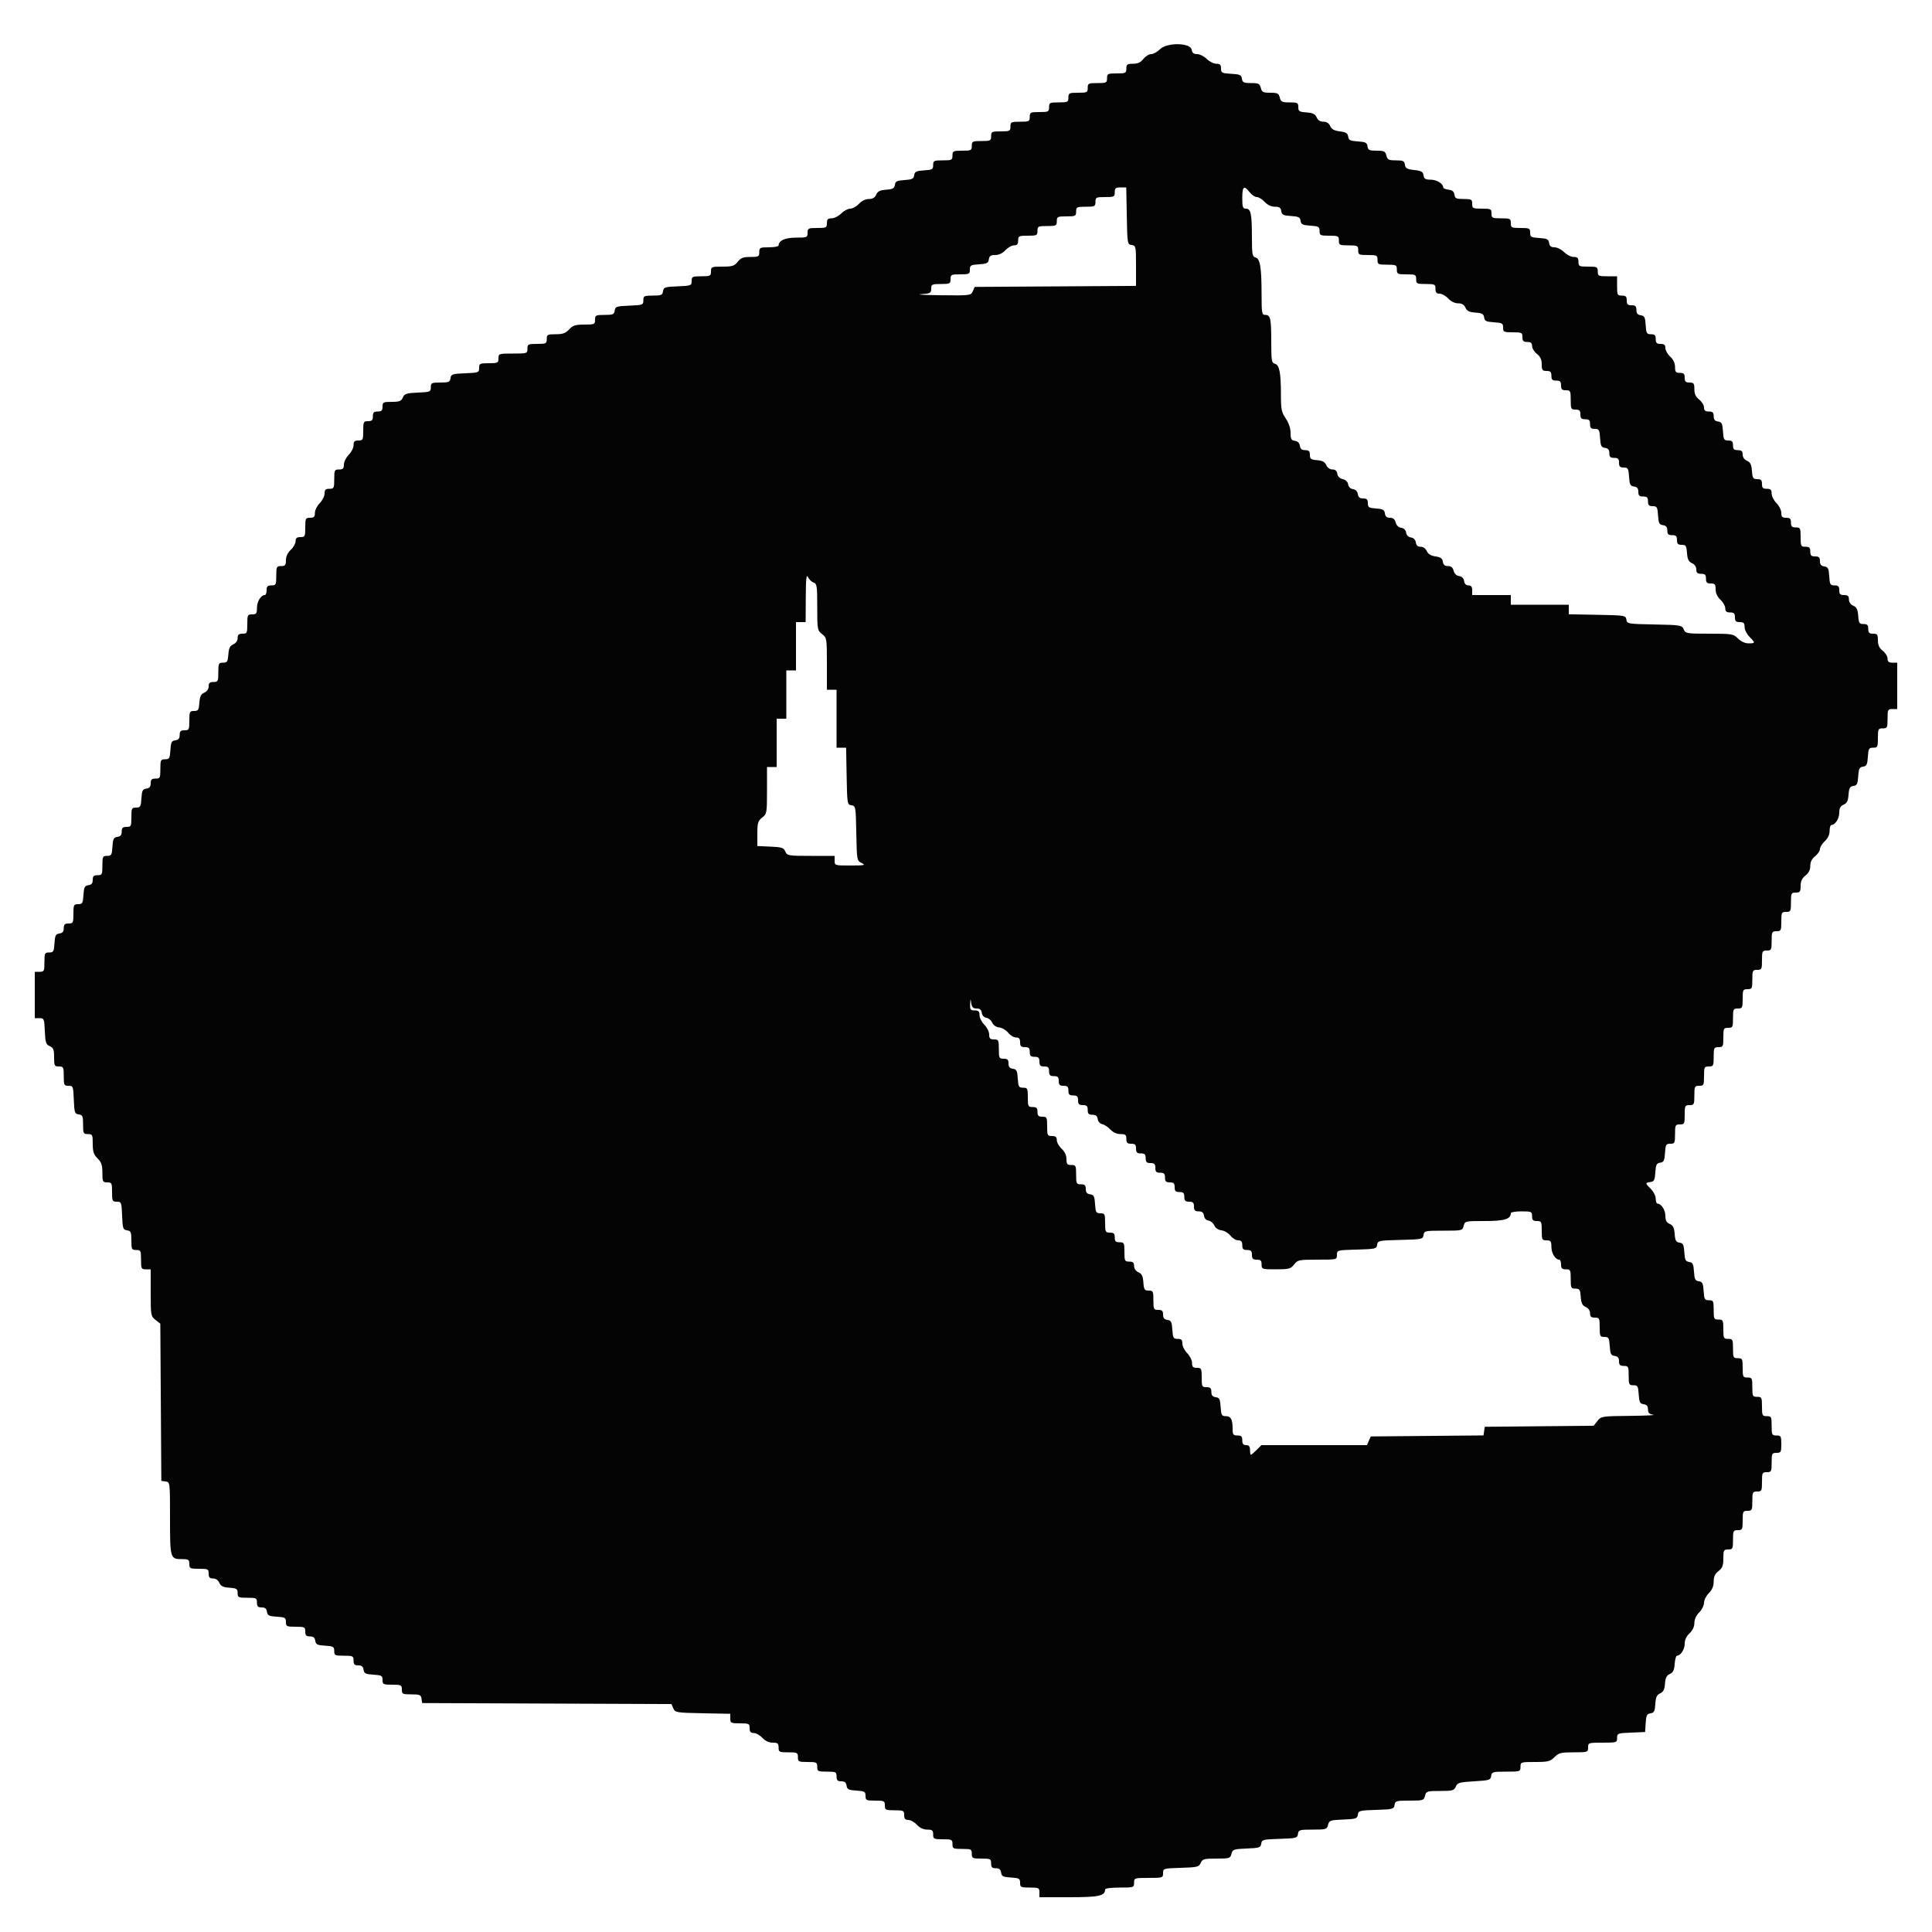 <svg id="svg" version="1.1" xmlns="http://www.w3.org/2000/svg" xmlns:xlink="http://www.w3.org/1999/xlink" width="400" height="400" viewBox="0, 0, 400,400"><g id="svgg"><path id="path0" d="M240.182 10.182 C 239.622 10.742,238.793 11.200,238.339 11.200 C 237.886 11.200,237.161 11.650,236.729 12.200 C 236.163 12.919,235.557 13.200,234.571 13.200 C 233.375 13.200,233.200 13.328,233.200 14.200 C 233.200 15.133,233.067 15.200,231.200 15.200 C 229.333 15.200,229.200 15.267,229.200 16.200 C 229.200 17.133,229.067 17.200,227.200 17.200 C 225.333 17.200,225.200 17.267,225.200 18.200 C 225.200 19.133,225.067 19.200,223.200 19.200 C 221.333 19.200,221.200 19.267,221.200 20.200 C 221.200 21.133,221.067 21.200,219.200 21.200 C 217.333 21.200,217.200 21.267,217.200 22.200 C 217.200 23.133,217.067 23.200,215.200 23.200 C 213.333 23.200,213.200 23.267,213.200 24.200 C 213.200 25.133,213.067 25.200,211.200 25.200 C 209.333 25.200,209.200 25.267,209.200 26.200 C 209.200 27.133,209.067 27.200,207.200 27.200 C 205.333 27.200,205.200 27.267,205.200 28.200 C 205.200 29.133,205.067 29.200,203.200 29.200 C 201.333 29.200,201.200 29.267,201.200 30.200 C 201.200 31.133,201.067 31.200,199.200 31.200 C 197.333 31.200,197.200 31.267,197.200 32.200 C 197.200 33.133,197.067 33.200,195.200 33.200 C 193.345 33.200,193.200 33.271,193.200 34.178 C 193.200 35.061,193.015 35.168,191.300 35.278 C 189.693 35.381,189.381 35.536,189.275 36.279 C 189.169 37.021,188.856 37.177,187.275 37.279 C 185.694 37.381,185.380 37.538,185.275 38.278 C 185.173 38.999,184.849 39.178,183.475 39.278 C 182.188 39.372,181.709 39.608,181.405 40.300 C 181.130 40.926,180.668 41.200,179.886 41.200 C 179.201 41.200,178.400 41.590,177.835 42.200 C 177.325 42.750,176.516 43.200,176.036 43.200 C 175.556 43.200,174.714 43.650,174.164 44.200 C 173.614 44.750,172.722 45.200,172.182 45.200 C 171.401 45.200,171.200 45.405,171.200 46.200 C 171.200 47.133,171.067 47.200,169.200 47.200 C 167.333 47.200,167.200 47.267,167.200 48.200 C 167.200 49.154,167.091 49.200,164.829 49.200 C 162.551 49.200,161.200 49.806,161.200 50.829 C 161.200 51.033,160.300 51.200,159.200 51.200 C 157.333 51.200,157.200 51.267,157.200 52.200 C 157.200 53.122,157.056 53.200,155.358 53.200 C 153.869 53.200,153.364 53.392,152.729 54.200 C 152.048 55.066,151.624 55.200,149.571 55.200 C 147.309 55.200,147.200 55.246,147.200 56.200 C 147.200 57.133,147.067 57.200,145.200 57.200 C 143.343 57.200,143.200 57.270,143.200 58.182 C 143.200 59.125,143.081 59.170,140.300 59.282 C 137.639 59.390,137.389 59.474,137.272 60.300 C 137.159 61.094,136.913 61.200,135.172 61.200 C 133.345 61.200,133.200 61.272,133.200 62.182 C 133.200 63.125,133.081 63.170,130.300 63.282 C 127.639 63.390,127.389 63.474,127.272 64.300 C 127.159 65.094,126.913 65.200,125.172 65.200 C 123.335 65.200,123.200 65.269,123.200 66.200 C 123.200 67.146,123.081 67.200,120.981 67.200 C 119.128 67.200,118.609 67.365,117.835 68.200 C 117.103 68.990,116.518 69.200,115.054 69.200 C 113.343 69.200,113.200 69.277,113.200 70.200 C 113.200 71.133,113.067 71.200,111.200 71.200 C 109.333 71.200,109.200 71.267,109.200 72.200 C 109.200 73.178,109.133 73.200,106.200 73.200 C 103.267 73.200,103.200 73.222,103.200 74.200 C 103.200 75.133,103.067 75.200,101.200 75.200 C 99.343 75.200,99.200 75.270,99.200 76.182 C 99.200 77.125,99.081 77.170,96.300 77.282 C 93.639 77.390,93.389 77.474,93.272 78.300 C 93.159 79.094,92.913 79.200,91.172 79.200 C 89.345 79.200,89.200 79.272,89.200 80.182 C 89.200 81.115,89.068 81.169,86.500 81.282 C 84.143 81.385,83.750 81.514,83.405 82.300 C 83.075 83.052,82.697 83.200,81.105 83.200 C 79.340 83.200,79.200 83.273,79.200 84.200 C 79.200 85.000,79.000 85.200,78.200 85.200 C 77.400 85.200,77.200 85.400,77.200 86.200 C 77.200 87.000,77.000 87.200,76.200 87.200 C 75.267 87.200,75.200 87.333,75.200 89.200 C 75.200 91.067,75.133 91.200,74.200 91.200 C 73.405 91.200,73.200 91.401,73.200 92.182 C 73.200 92.722,72.750 93.614,72.200 94.164 C 71.650 94.714,71.200 95.622,71.200 96.182 C 71.200 97.001,71.005 97.200,70.200 97.200 C 69.267 97.200,69.200 97.333,69.200 99.200 C 69.200 101.067,69.133 101.200,68.200 101.200 C 67.405 101.200,67.200 101.401,67.200 102.182 C 67.200 102.722,66.750 103.614,66.200 104.164 C 65.650 104.714,65.200 105.622,65.200 106.182 C 65.200 107.001,65.005 107.200,64.200 107.200 C 63.267 107.200,63.200 107.333,63.200 109.200 C 63.200 111.067,63.133 111.200,62.200 111.200 C 61.446 111.200,61.200 111.410,61.200 112.054 C 61.200 112.524,60.750 113.325,60.200 113.835 C 59.555 114.433,59.200 115.194,59.200 115.981 C 59.200 117.015,59.048 117.200,58.200 117.200 C 57.267 117.200,57.200 117.333,57.200 119.200 C 57.200 121.067,57.133 121.200,56.200 121.200 C 55.400 121.200,55.200 121.400,55.200 122.200 C 55.200 122.750,55.033 123.200,54.829 123.200 C 54.022 123.200,53.200 124.527,53.200 125.829 C 53.200 127.025,53.072 127.200,52.200 127.200 C 51.267 127.200,51.200 127.333,51.200 129.200 C 51.200 131.067,51.133 131.200,50.200 131.200 C 49.428 131.200,49.200 131.406,49.200 132.105 C 49.200 132.660,48.852 133.163,48.300 133.405 C 47.605 133.710,47.372 134.187,47.277 135.500 C 47.168 137.002,47.040 137.200,46.177 137.200 C 45.271 137.200,45.200 137.346,45.200 139.200 C 45.200 141.067,45.133 141.200,44.200 141.200 C 43.428 141.200,43.200 141.406,43.200 142.105 C 43.200 142.660,42.852 143.163,42.300 143.405 C 41.605 143.710,41.372 144.187,41.277 145.500 C 41.168 147.002,41.040 147.200,40.177 147.200 C 39.271 147.200,39.200 147.346,39.200 149.200 C 39.200 151.067,39.133 151.200,38.200 151.200 C 37.408 151.200,37.200 151.402,37.200 152.172 C 37.200 152.876,36.951 153.180,36.300 153.272 C 35.532 153.381,35.382 153.679,35.278 155.300 C 35.168 157.015,35.061 157.200,34.178 157.200 C 33.271 157.200,33.200 157.345,33.200 159.200 C 33.200 161.067,33.133 161.200,32.200 161.200 C 31.408 161.200,31.200 161.402,31.200 162.172 C 31.200 162.876,30.951 163.180,30.300 163.272 C 29.532 163.381,29.382 163.679,29.278 165.300 C 29.168 167.015,29.061 167.200,28.178 167.200 C 27.271 167.200,27.200 167.345,27.200 169.200 C 27.200 171.067,27.133 171.200,26.200 171.200 C 25.408 171.200,25.200 171.402,25.200 172.172 C 25.200 172.876,24.951 173.180,24.300 173.272 C 23.532 173.381,23.382 173.679,23.278 175.300 C 23.168 177.015,23.061 177.200,22.178 177.200 C 21.271 177.200,21.200 177.345,21.200 179.200 C 21.200 181.067,21.133 181.200,20.200 181.200 C 19.408 181.200,19.200 181.402,19.200 182.172 C 19.200 182.876,18.951 183.180,18.300 183.272 C 17.532 183.381,17.382 183.679,17.278 185.300 C 17.168 187.015,17.061 187.200,16.178 187.200 C 15.271 187.200,15.200 187.345,15.200 189.200 C 15.200 191.067,15.133 191.200,14.200 191.200 C 13.408 191.200,13.200 191.402,13.200 192.172 C 13.200 192.876,12.951 193.180,12.300 193.272 C 11.532 193.381,11.382 193.679,11.278 195.300 C 11.168 197.015,11.061 197.200,10.178 197.200 C 9.271 197.200,9.200 197.345,9.200 199.200 C 9.200 201.067,9.133 201.200,8.200 201.200 L 7.200 201.200 7.200 206.000 L 7.200 210.800 8.182 210.800 C 9.115 210.800,9.169 210.932,9.282 213.500 C 9.385 215.857,9.514 216.250,10.300 216.595 C 11.052 216.925,11.200 217.303,11.200 218.895 C 11.200 220.660,11.273 220.800,12.200 220.800 C 13.133 220.800,13.200 220.933,13.200 222.800 C 13.200 224.657,13.270 224.800,14.182 224.800 C 15.125 224.800,15.170 224.919,15.282 227.700 C 15.390 230.361,15.474 230.611,16.300 230.728 C 17.094 230.841,17.200 231.087,17.200 232.828 C 17.200 234.665,17.269 234.800,18.200 234.800 C 19.135 234.800,19.200 234.932,19.200 236.818 C 19.200 238.438,19.398 239.034,20.200 239.836 C 20.998 240.634,21.200 241.238,21.200 242.818 C 21.200 244.665,21.268 244.800,22.200 244.800 C 23.133 244.800,23.200 244.933,23.200 246.800 C 23.200 248.657,23.270 248.800,24.182 248.800 C 25.125 248.800,25.170 248.919,25.282 251.700 C 25.390 254.361,25.474 254.611,26.300 254.728 C 27.094 254.841,27.200 255.087,27.200 256.828 C 27.200 258.665,27.269 258.800,28.200 258.800 C 29.133 258.800,29.200 258.933,29.200 260.800 C 29.200 262.667,29.267 262.800,30.200 262.800 L 31.200 262.800 31.200 267.642 C 31.200 272.325,31.233 272.511,32.196 273.268 L 33.191 274.051 33.296 290.326 L 33.400 306.600 34.300 306.728 C 35.197 306.855,35.200 306.883,35.200 314.348 C 35.200 322.650,35.244 322.800,37.680 322.800 C 39.035 322.800,39.200 322.909,39.200 323.800 C 39.200 324.733,39.333 324.800,41.200 324.800 C 43.067 324.800,43.200 324.867,43.200 325.800 C 43.200 326.572,43.406 326.800,44.105 326.800 C 44.660 326.800,45.163 327.148,45.405 327.700 C 45.710 328.395,46.187 328.628,47.500 328.723 C 49.002 328.832,49.200 328.960,49.200 329.823 C 49.200 330.729,49.346 330.800,51.200 330.800 C 53.067 330.800,53.200 330.867,53.200 331.800 C 53.200 332.592,53.402 332.800,54.172 332.800 C 54.876 332.800,55.180 333.049,55.272 333.700 C 55.381 334.468,55.679 334.618,57.300 334.722 C 59.015 334.832,59.200 334.939,59.200 335.822 C 59.200 336.729,59.345 336.800,61.200 336.800 C 63.067 336.800,63.200 336.867,63.200 337.800 C 63.200 338.592,63.402 338.800,64.172 338.800 C 64.876 338.800,65.180 339.049,65.272 339.700 C 65.381 340.468,65.679 340.618,67.300 340.722 C 69.015 340.832,69.200 340.939,69.200 341.822 C 69.200 342.729,69.345 342.800,71.200 342.800 C 73.067 342.800,73.200 342.867,73.200 343.800 C 73.200 344.592,73.402 344.800,74.172 344.800 C 74.876 344.800,75.180 345.049,75.272 345.700 C 75.381 346.468,75.679 346.618,77.300 346.722 C 79.015 346.832,79.200 346.939,79.200 347.822 C 79.200 348.729,79.345 348.800,81.200 348.800 C 83.067 348.800,83.200 348.867,83.200 349.800 C 83.200 350.731,83.335 350.800,85.172 350.800 C 86.913 350.800,87.159 350.906,87.272 351.700 L 87.400 352.600 113.206 352.703 L 139.013 352.806 139.406 353.703 C 139.784 354.564,140.029 354.604,145.500 354.711 L 151.200 354.822 151.200 355.811 C 151.200 356.731,151.339 356.800,153.200 356.800 C 155.067 356.800,155.200 356.867,155.200 357.800 C 155.200 358.554,155.410 358.800,156.054 358.800 C 156.524 358.800,157.325 359.250,157.835 359.800 C 158.433 360.445,159.194 360.800,159.981 360.800 C 161.015 360.800,161.200 360.952,161.200 361.800 C 161.200 362.733,161.333 362.800,163.200 362.800 C 165.067 362.800,165.200 362.867,165.200 363.800 C 165.200 364.733,165.333 364.800,167.200 364.800 C 169.067 364.800,169.200 364.867,169.200 365.800 C 169.200 366.733,169.333 366.800,171.200 366.800 C 173.067 366.800,173.200 366.867,173.200 367.800 C 173.200 368.592,173.402 368.800,174.172 368.800 C 174.876 368.800,175.180 369.049,175.272 369.700 C 175.381 370.468,175.679 370.618,177.300 370.722 C 179.015 370.832,179.200 370.939,179.200 371.822 C 179.200 372.729,179.345 372.800,181.200 372.800 C 183.067 372.800,183.200 372.867,183.200 373.800 C 183.200 374.733,183.333 374.800,185.200 374.800 C 187.067 374.800,187.200 374.867,187.200 375.800 C 187.200 376.554,187.410 376.800,188.054 376.800 C 188.524 376.800,189.325 377.250,189.835 377.800 C 190.433 378.445,191.194 378.800,191.981 378.800 C 193.015 378.800,193.200 378.952,193.200 379.800 C 193.200 380.733,193.333 380.800,195.200 380.800 C 197.067 380.800,197.200 380.867,197.200 381.800 C 197.200 382.733,197.333 382.800,199.200 382.800 C 201.067 382.800,201.200 382.867,201.200 383.800 C 201.200 384.733,201.333 384.800,203.200 384.800 C 205.067 384.800,205.200 384.867,205.200 385.800 C 205.200 386.592,205.402 386.800,206.172 386.800 C 206.876 386.800,207.180 387.049,207.272 387.700 C 207.381 388.468,207.679 388.618,209.300 388.722 C 211.015 388.832,211.200 388.939,211.200 389.822 C 211.200 390.729,211.345 390.800,213.200 390.800 C 215.067 390.800,215.200 390.867,215.200 391.800 L 215.200 392.800 221.371 392.800 C 227.564 392.800,228.800 392.529,228.800 391.171 C 228.800 390.967,230.150 390.800,231.800 390.800 C 234.733 390.800,234.800 390.778,234.800 389.800 C 234.800 388.822,234.867 388.800,237.800 388.800 C 240.721 388.800,240.800 388.774,240.800 387.815 C 240.800 386.848,240.866 386.828,244.500 386.715 C 247.898 386.609,248.232 386.527,248.595 385.700 C 248.951 384.887,249.267 384.800,251.851 384.800 C 254.557 384.800,254.727 384.746,254.960 383.817 C 255.190 382.902,255.404 382.827,258.103 382.717 C 260.746 382.610,261.011 382.522,261.126 381.715 C 261.244 380.884,261.479 380.822,264.926 380.715 C 268.391 380.607,268.607 380.549,268.728 379.700 C 268.847 378.860,269.052 378.800,271.784 378.800 C 274.561 378.800,274.726 378.749,274.960 377.817 C 275.190 376.902,275.404 376.827,278.103 376.717 C 280.746 376.610,281.011 376.522,281.126 375.715 C 281.244 374.884,281.479 374.822,284.926 374.715 C 288.391 374.607,288.607 374.549,288.728 373.700 C 288.847 372.859,289.050 372.800,291.820 372.800 C 294.649 372.800,294.796 372.754,295.036 371.800 C 295.274 370.850,295.430 370.800,298.149 370.800 C 300.733 370.800,301.049 370.713,301.405 369.900 C 301.759 369.094,302.155 368.979,305.200 368.800 C 308.351 368.615,308.609 368.534,308.728 367.700 C 308.847 366.859,309.050 366.800,311.828 366.800 C 314.731 366.800,314.800 366.777,314.800 365.800 C 314.800 364.822,314.865 364.800,317.818 364.800 C 320.504 364.800,320.946 364.690,321.836 363.800 C 322.724 362.912,323.171 362.800,325.818 362.800 C 328.732 362.800,328.800 362.777,328.800 361.800 C 328.800 360.822,328.867 360.800,331.800 360.800 C 334.719 360.800,334.800 360.773,334.800 359.818 C 334.800 358.875,334.919 358.830,337.700 358.718 L 340.600 358.600 340.721 356.725 C 340.823 355.144,340.979 354.831,341.721 354.725 C 342.457 354.620,342.619 354.306,342.718 352.787 C 342.811 351.366,343.027 350.890,343.718 350.587 C 344.381 350.296,344.629 349.800,344.719 348.587 C 344.808 347.374,345.056 346.878,345.719 346.587 C 346.393 346.291,346.629 345.801,346.723 344.500 C 346.791 343.565,347.003 342.800,347.194 342.800 C 347.947 342.800,348.800 341.481,348.800 340.317 C 348.800 339.524,349.153 338.765,349.800 338.165 C 350.439 337.573,350.800 336.804,350.800 336.037 C 350.800 335.290,351.177 334.459,351.800 333.836 C 352.350 333.286,352.800 332.386,352.800 331.836 C 352.800 331.286,353.250 330.386,353.800 329.836 C 354.483 329.154,354.800 328.396,354.800 327.447 C 354.800 326.442,355.076 325.841,355.800 325.271 C 356.608 324.636,356.800 324.131,356.800 322.642 C 356.800 320.944,356.878 320.800,357.800 320.800 C 358.733 320.800,358.800 320.667,358.800 318.800 C 358.800 316.933,358.867 316.800,359.800 316.800 C 360.733 316.800,360.800 316.667,360.800 314.800 C 360.800 312.933,360.867 312.800,361.800 312.800 C 362.733 312.800,362.800 312.667,362.800 310.800 C 362.800 308.933,362.867 308.800,363.800 308.800 C 364.733 308.800,364.800 308.667,364.800 306.800 C 364.800 304.933,364.867 304.800,365.800 304.800 C 366.733 304.800,366.800 304.667,366.800 302.800 C 366.800 300.933,366.867 300.800,367.800 300.800 C 368.719 300.800,368.800 300.653,368.800 299.000 C 368.800 297.347,368.719 297.200,367.800 297.200 C 366.867 297.200,366.800 297.067,366.800 295.200 C 366.800 293.333,366.733 293.200,365.800 293.200 C 364.867 293.200,364.800 293.067,364.800 291.200 C 364.800 289.333,364.733 289.200,363.800 289.200 C 362.867 289.200,362.800 289.067,362.800 287.200 C 362.800 285.333,362.733 285.200,361.800 285.200 C 360.867 285.200,360.800 285.067,360.800 283.200 C 360.800 281.333,360.733 281.200,359.800 281.200 C 358.867 281.200,358.800 281.067,358.800 279.200 C 358.800 277.333,358.733 277.200,357.800 277.200 C 356.867 277.200,356.800 277.067,356.800 275.200 C 356.800 273.333,356.733 273.200,355.800 273.200 C 354.867 273.200,354.800 273.067,354.800 271.200 C 354.800 269.345,354.729 269.200,353.822 269.200 C 352.939 269.200,352.832 269.015,352.722 267.300 C 352.619 265.693,352.464 265.381,351.721 265.275 C 350.979 265.169,350.823 264.856,350.721 263.275 C 350.619 261.693,350.462 261.380,349.721 261.275 C 348.979 261.169,348.823 260.856,348.721 259.275 C 348.619 257.694,348.462 257.380,347.722 257.275 C 347.001 257.173,346.822 256.849,346.722 255.475 C 346.628 254.188,346.392 253.709,345.700 253.405 C 345.037 253.114,344.800 252.674,344.800 251.734 C 344.800 250.512,343.957 249.200,343.171 249.200 C 342.967 249.200,342.800 248.742,342.800 248.182 C 342.800 247.622,342.350 246.714,341.800 246.164 C 340.579 244.942,340.575 244.888,341.700 244.728 C 342.466 244.619,342.618 244.321,342.721 242.725 C 342.823 241.144,342.979 240.831,343.721 240.725 C 344.464 240.619,344.619 240.307,344.722 238.700 C 344.832 236.985,344.939 236.800,345.822 236.800 C 346.729 236.800,346.800 236.655,346.800 234.800 C 346.800 232.933,346.867 232.800,347.800 232.800 C 348.733 232.800,348.800 232.667,348.800 230.800 C 348.800 228.933,348.867 228.800,349.800 228.800 C 350.733 228.800,350.800 228.667,350.800 226.800 C 350.800 224.933,350.867 224.800,351.800 224.800 C 352.733 224.800,352.800 224.667,352.800 222.800 C 352.800 220.933,352.867 220.800,353.800 220.800 C 354.733 220.800,354.800 220.667,354.800 218.800 C 354.800 216.933,354.867 216.800,355.800 216.800 C 356.733 216.800,356.800 216.667,356.800 214.800 C 356.800 212.933,356.867 212.800,357.800 212.800 C 358.733 212.800,358.800 212.667,358.800 210.800 C 358.800 208.933,358.867 208.800,359.800 208.800 C 360.733 208.800,360.800 208.667,360.800 206.800 C 360.800 204.933,360.867 204.800,361.800 204.800 C 362.733 204.800,362.800 204.667,362.800 202.800 C 362.800 200.933,362.867 200.800,363.800 200.800 C 364.733 200.800,364.800 200.667,364.800 198.800 C 364.800 196.933,364.867 196.800,365.800 196.800 C 366.733 196.800,366.800 196.667,366.800 194.800 C 366.800 192.933,366.867 192.800,367.800 192.800 C 368.733 192.800,368.800 192.667,368.800 190.800 C 368.800 188.933,368.867 188.800,369.800 188.800 C 370.733 188.800,370.800 188.667,370.800 186.800 C 370.800 184.933,370.867 184.800,371.800 184.800 C 372.672 184.800,372.800 184.625,372.800 183.429 C 372.800 182.443,373.081 181.837,373.800 181.271 C 374.474 180.741,374.800 180.089,374.800 179.271 C 374.800 178.454,375.126 177.802,375.800 177.271 C 376.350 176.839,376.800 176.171,376.800 175.788 C 376.800 175.405,377.250 174.675,377.800 174.165 C 378.445 173.567,378.800 172.806,378.800 172.019 C 378.800 171.349,378.967 170.800,379.171 170.800 C 379.957 170.800,380.800 169.488,380.800 168.266 C 380.800 167.326,381.037 166.886,381.700 166.595 C 382.392 166.291,382.628 165.812,382.722 164.525 C 382.822 163.151,383.001 162.827,383.722 162.725 C 384.462 162.620,384.619 162.306,384.721 160.725 C 384.823 159.144,384.979 158.831,385.721 158.725 C 386.464 158.619,386.619 158.307,386.722 156.700 C 386.832 154.985,386.939 154.800,387.822 154.800 C 388.729 154.800,388.800 154.655,388.800 152.800 C 388.800 150.933,388.867 150.800,389.800 150.800 C 390.733 150.800,390.800 150.667,390.800 148.800 C 390.800 146.933,390.867 146.800,391.800 146.800 L 392.800 146.800 392.800 142.000 L 392.800 137.200 391.800 137.200 C 391.050 137.200,390.800 136.989,390.800 136.358 C 390.800 135.894,390.350 135.161,389.800 134.729 C 389.081 134.163,388.800 133.557,388.800 132.571 C 388.800 131.375,388.672 131.200,387.800 131.200 C 387.000 131.200,386.800 131.000,386.800 130.200 C 386.800 129.406,386.598 129.200,385.823 129.200 C 384.960 129.200,384.832 129.002,384.723 127.500 C 384.628 126.187,384.395 125.710,383.700 125.405 C 383.148 125.163,382.800 124.660,382.800 124.105 C 382.800 123.406,382.572 123.200,381.800 123.200 C 381.000 123.200,380.800 123.000,380.800 122.200 C 380.800 121.406,380.599 121.200,379.822 121.200 C 378.939 121.200,378.832 121.015,378.722 119.300 C 378.618 117.679,378.468 117.381,377.700 117.272 C 377.049 117.180,376.800 116.876,376.800 116.172 C 376.800 115.402,376.592 115.200,375.800 115.200 C 375.000 115.200,374.800 115.000,374.800 114.200 C 374.800 113.400,374.600 113.200,373.800 113.200 C 372.867 113.200,372.800 113.067,372.800 111.200 C 372.800 109.333,372.733 109.200,371.800 109.200 C 371.000 109.200,370.800 109.000,370.800 108.200 C 370.800 107.400,370.600 107.200,369.800 107.200 C 368.995 107.200,368.800 107.001,368.800 106.182 C 368.800 105.622,368.350 104.714,367.800 104.164 C 367.250 103.614,366.800 102.722,366.800 102.182 C 366.800 101.401,366.595 101.200,365.800 101.200 C 365.000 101.200,364.800 101.000,364.800 100.200 C 364.800 99.406,364.598 99.200,363.823 99.200 C 362.960 99.200,362.832 99.002,362.723 97.500 C 362.628 96.187,362.395 95.710,361.700 95.405 C 361.148 95.163,360.800 94.660,360.800 94.105 C 360.800 93.406,360.572 93.200,359.800 93.200 C 359.000 93.200,358.800 93.000,358.800 92.200 C 358.800 91.406,358.599 91.200,357.822 91.200 C 356.939 91.200,356.832 91.015,356.722 89.300 C 356.618 87.679,356.468 87.381,355.700 87.272 C 355.049 87.180,354.800 86.876,354.800 86.172 C 354.800 85.402,354.592 85.200,353.800 85.200 C 353.050 85.200,352.800 84.989,352.800 84.358 C 352.800 83.894,352.350 83.161,351.800 82.729 C 351.081 82.163,350.800 81.557,350.800 80.571 C 350.800 79.375,350.672 79.200,349.800 79.200 C 349.000 79.200,348.800 79.000,348.800 78.200 C 348.800 77.400,348.600 77.200,347.800 77.200 C 346.952 77.200,346.800 77.015,346.800 75.981 C 346.800 75.194,346.445 74.433,345.800 73.835 C 345.250 73.325,344.800 72.524,344.800 72.054 C 344.800 71.410,344.554 71.200,343.800 71.200 C 343.000 71.200,342.800 71.000,342.800 70.200 C 342.800 69.406,342.599 69.200,341.822 69.200 C 340.939 69.200,340.832 69.015,340.722 67.300 C 340.618 65.679,340.468 65.381,339.700 65.272 C 339.049 65.180,338.800 64.876,338.800 64.172 C 338.800 63.402,338.592 63.200,337.800 63.200 C 337.000 63.200,336.800 63.000,336.800 62.200 C 336.800 61.400,336.600 61.200,335.800 61.200 C 334.867 61.200,334.800 61.067,334.800 59.200 L 334.800 57.200 332.800 57.200 C 330.933 57.200,330.800 57.133,330.800 56.200 C 330.800 55.267,330.667 55.200,328.800 55.200 C 326.933 55.200,326.800 55.133,326.800 54.200 C 326.800 53.405,326.599 53.200,325.818 53.200 C 325.278 53.200,324.386 52.750,323.836 52.200 C 323.286 51.650,322.391 51.200,321.846 51.200 C 321.124 51.200,320.821 50.957,320.728 50.300 C 320.619 49.532,320.321 49.382,318.700 49.278 C 316.985 49.168,316.800 49.061,316.800 48.178 C 316.800 47.271,316.655 47.200,314.800 47.200 C 312.933 47.200,312.800 47.133,312.800 46.200 C 312.800 45.267,312.667 45.200,310.800 45.200 C 308.933 45.200,308.800 45.133,308.800 44.200 C 308.800 43.267,308.667 43.200,306.800 43.200 C 304.933 43.200,304.800 43.133,304.800 42.200 C 304.800 41.284,304.651 41.200,303.028 41.200 C 301.495 41.200,301.238 41.079,301.128 40.300 C 301.036 39.656,300.688 39.364,299.900 39.273 C 299.295 39.204,298.800 38.992,298.800 38.802 C 298.800 38.026,297.459 37.200,296.199 37.200 C 295.110 37.200,294.831 37.029,294.728 36.300 C 294.622 35.556,294.288 35.365,292.800 35.200 C 291.312 35.035,290.978 34.844,290.872 34.100 C 290.762 33.325,290.504 33.200,289.016 33.200 C 287.505 33.200,287.255 33.074,287.036 32.200 C 286.815 31.322,286.569 31.200,285.020 31.200 C 283.495 31.200,283.238 31.078,283.128 30.300 C 283.019 29.534,282.721 29.382,281.125 29.279 C 279.544 29.177,279.231 29.021,279.125 28.279 C 279.026 27.583,278.667 27.358,277.400 27.200 C 276.237 27.055,275.692 26.754,275.405 26.100 C 275.146 25.508,274.664 25.200,274.000 25.200 C 273.336 25.200,272.854 24.892,272.595 24.300 C 272.290 23.605,271.813 23.372,270.500 23.277 C 268.998 23.168,268.800 23.040,268.800 22.177 C 268.800 21.286,268.642 21.200,267.008 21.200 C 265.429 21.200,265.185 21.081,264.964 20.200 C 264.745 19.328,264.494 19.200,263.000 19.200 C 261.506 19.200,261.255 19.072,261.036 18.200 C 260.815 17.322,260.569 17.200,259.020 17.200 C 257.495 17.200,257.238 17.078,257.128 16.300 C 257.016 15.516,256.729 15.384,254.900 15.279 C 252.972 15.168,252.800 15.078,252.800 14.179 C 252.800 13.406,252.593 13.200,251.818 13.200 C 251.278 13.200,250.386 12.750,249.836 12.200 C 249.286 11.650,248.391 11.200,247.846 11.200 C 247.124 11.200,246.821 10.957,246.728 10.300 C 246.519 8.832,241.620 8.744,240.182 10.182 M233.289 44.700 C 233.398 50.476,233.419 50.603,234.300 50.728 C 235.168 50.851,235.200 51.006,235.200 55.023 L 235.200 59.191 218.500 59.296 L 201.800 59.400 201.405 60.300 C 201.018 61.183,200.890 61.199,194.805 61.126 C 191.392 61.085,189.545 60.986,190.700 60.905 C 192.621 60.771,192.800 60.675,192.800 59.779 C 192.800 58.871,192.945 58.800,194.800 58.800 C 196.667 58.800,196.800 58.733,196.800 57.800 C 196.800 56.867,196.933 56.800,198.800 56.800 C 200.655 56.800,200.800 56.729,200.800 55.822 C 200.800 54.939,200.985 54.832,202.700 54.722 C 204.321 54.618,204.619 54.468,204.728 53.700 C 204.828 52.997,205.116 52.800,206.047 52.800 C 206.804 52.800,207.576 52.435,208.165 51.800 C 208.675 51.250,209.476 50.800,209.946 50.800 C 210.590 50.800,210.800 50.554,210.800 49.800 C 210.800 48.867,210.933 48.800,212.800 48.800 C 214.667 48.800,214.800 48.733,214.800 47.800 C 214.800 46.867,214.933 46.800,216.800 46.800 C 218.667 46.800,218.800 46.733,218.800 45.800 C 218.800 44.867,218.933 44.800,220.800 44.800 C 222.667 44.800,222.800 44.733,222.800 43.800 C 222.800 42.867,222.933 42.800,224.800 42.800 C 226.667 42.800,226.800 42.733,226.800 41.800 C 226.800 40.867,226.933 40.800,228.800 40.800 C 230.667 40.800,230.800 40.733,230.800 39.800 C 230.800 38.958,230.987 38.800,231.989 38.800 L 233.179 38.800 233.289 44.700 M258.729 39.800 C 259.161 40.350,259.829 40.800,260.212 40.800 C 260.595 40.800,261.325 41.250,261.835 41.800 C 262.424 42.435,263.196 42.800,263.953 42.800 C 264.884 42.800,265.172 42.997,265.272 43.700 C 265.381 44.466,265.679 44.618,267.275 44.721 C 268.856 44.823,269.169 44.979,269.275 45.721 C 269.381 46.464,269.693 46.619,271.300 46.722 C 273.015 46.832,273.200 46.939,273.200 47.822 C 273.200 48.729,273.345 48.800,275.200 48.800 C 277.067 48.800,277.200 48.867,277.200 49.800 C 277.200 50.733,277.333 50.800,279.200 50.800 C 281.067 50.800,281.200 50.867,281.200 51.800 C 281.200 52.733,281.333 52.800,283.200 52.800 C 285.067 52.800,285.200 52.867,285.200 53.800 C 285.200 54.733,285.333 54.800,287.200 54.800 C 289.067 54.800,289.200 54.867,289.200 55.800 C 289.200 56.733,289.333 56.800,291.200 56.800 C 293.067 56.800,293.200 56.867,293.200 57.800 C 293.200 58.733,293.333 58.800,295.200 58.800 C 297.067 58.800,297.200 58.867,297.200 59.800 C 297.200 60.554,297.410 60.800,298.054 60.800 C 298.524 60.800,299.325 61.250,299.835 61.800 C 300.400 62.410,301.201 62.800,301.886 62.800 C 302.668 62.800,303.130 63.074,303.405 63.700 C 303.709 64.392,304.188 64.628,305.475 64.722 C 306.849 64.822,307.173 65.001,307.275 65.722 C 307.381 66.464,307.694 66.619,309.300 66.722 C 311.015 66.832,311.200 66.939,311.200 67.822 C 311.200 68.729,311.345 68.800,313.200 68.800 C 315.067 68.800,315.200 68.867,315.200 69.800 C 315.200 70.600,315.400 70.800,316.200 70.800 C 316.950 70.800,317.200 71.011,317.200 71.642 C 317.200 72.106,317.650 72.839,318.200 73.271 C 318.919 73.837,319.200 74.443,319.200 75.429 C 319.200 76.625,319.328 76.800,320.200 76.800 C 321.000 76.800,321.200 77.000,321.200 77.800 C 321.200 78.600,321.400 78.800,322.200 78.800 C 323.000 78.800,323.200 79.000,323.200 79.800 C 323.200 80.600,323.400 80.800,324.200 80.800 C 325.133 80.800,325.200 80.933,325.200 82.800 C 325.200 84.667,325.267 84.800,326.200 84.800 C 327.000 84.800,327.200 85.000,327.200 85.800 C 327.200 86.600,327.400 86.800,328.200 86.800 C 329.000 86.800,329.200 87.000,329.200 87.800 C 329.200 88.594,329.401 88.800,330.178 88.800 C 331.061 88.800,331.168 88.985,331.278 90.700 C 331.382 92.321,331.532 92.619,332.300 92.728 C 332.951 92.820,333.200 93.124,333.200 93.828 C 333.200 94.598,333.408 94.800,334.200 94.800 C 335.000 94.800,335.200 95.000,335.200 95.800 C 335.200 96.594,335.401 96.800,336.178 96.800 C 337.061 96.800,337.168 96.985,337.278 98.700 C 337.382 100.321,337.532 100.619,338.300 100.728 C 338.951 100.820,339.200 101.124,339.200 101.828 C 339.200 102.598,339.408 102.800,340.200 102.800 C 341.000 102.800,341.200 103.000,341.200 103.800 C 341.200 104.594,341.401 104.800,342.178 104.800 C 343.061 104.800,343.168 104.985,343.278 106.700 C 343.382 108.321,343.532 108.619,344.300 108.728 C 344.951 108.820,345.200 109.124,345.200 109.828 C 345.200 110.598,345.408 110.800,346.200 110.800 C 347.000 110.800,347.200 111.000,347.200 111.800 C 347.200 112.594,347.402 112.800,348.177 112.800 C 349.040 112.800,349.168 112.998,349.277 114.500 C 349.372 115.813,349.605 116.290,350.300 116.595 C 350.852 116.837,351.200 117.340,351.200 117.895 C 351.200 118.594,351.428 118.800,352.200 118.800 C 353.000 118.800,353.200 119.000,353.200 119.800 C 353.200 120.600,353.400 120.800,354.200 120.800 C 355.048 120.800,355.200 120.985,355.200 122.019 C 355.200 122.806,355.555 123.567,356.200 124.165 C 356.750 124.675,357.200 125.476,357.200 125.946 C 357.200 126.590,357.446 126.800,358.200 126.800 C 359.000 126.800,359.200 127.000,359.200 127.800 C 359.200 128.600,359.400 128.800,360.200 128.800 C 361.005 128.800,361.200 128.999,361.200 129.818 C 361.200 130.378,361.650 131.286,362.200 131.836 C 363.467 133.104,363.455 133.200,362.018 133.200 C 361.291 133.200,360.452 132.815,359.836 132.200 C 358.878 131.242,358.631 131.200,353.913 131.200 C 349.191 131.200,348.974 131.163,348.595 130.300 C 348.216 129.436,347.976 129.396,342.526 129.289 C 337.007 129.181,336.849 129.154,336.726 128.289 C 336.603 127.422,336.454 127.397,330.700 127.289 L 324.800 127.179 324.800 126.189 L 324.800 125.200 318.800 125.200 L 312.800 125.200 312.800 124.200 L 312.800 123.200 308.800 123.200 L 304.800 123.200 304.800 122.200 C 304.800 121.479,304.585 121.200,304.028 121.200 C 303.532 121.200,303.210 120.878,303.128 120.300 C 303.046 119.722,302.678 119.354,302.101 119.272 C 301.540 119.193,301.110 118.779,300.957 118.172 C 300.787 117.492,300.435 117.200,299.784 117.200 C 299.126 117.200,298.818 116.938,298.728 116.300 C 298.630 115.611,298.272 115.353,297.200 115.200 C 296.248 115.064,295.674 114.712,295.405 114.100 C 295.168 113.560,294.659 113.200,294.133 113.200 C 293.528 113.200,293.216 112.921,293.128 112.300 C 293.047 111.730,292.679 111.354,292.125 111.275 C 291.579 111.198,291.202 110.821,291.125 110.275 C 291.046 109.722,290.670 109.353,290.101 109.272 C 289.540 109.193,289.110 108.779,288.957 108.172 C 288.787 107.492,288.435 107.200,287.784 107.200 C 287.126 107.200,286.818 106.938,286.728 106.300 C 286.622 105.552,286.313 105.379,284.900 105.277 C 283.398 105.168,283.200 105.040,283.200 104.177 C 283.200 103.409,282.992 103.200,282.228 103.200 C 281.524 103.200,281.220 102.951,281.128 102.300 C 281.047 101.730,280.679 101.354,280.125 101.275 C 279.586 101.199,279.201 100.820,279.125 100.292 C 279.047 99.758,278.621 99.345,278.000 99.200 C 277.368 99.053,276.953 98.642,276.872 98.084 C 276.785 97.480,276.467 97.200,275.867 97.200 C 275.341 97.200,274.832 96.840,274.595 96.300 C 274.305 95.638,273.803 95.367,272.700 95.276 C 271.410 95.169,271.200 95.015,271.200 94.176 C 271.200 93.409,270.992 93.200,270.228 93.200 C 269.524 93.200,269.220 92.951,269.128 92.300 C 269.046 91.722,268.678 91.354,268.100 91.272 C 267.347 91.165,267.200 90.896,267.200 89.628 C 267.200 88.670,266.832 87.569,266.200 86.638 C 265.320 85.341,265.200 84.740,265.200 81.632 C 265.200 77.132,264.884 75.547,263.939 75.300 C 263.278 75.127,263.200 74.652,263.200 70.786 C 263.200 65.928,263.038 65.200,261.957 65.200 C 261.261 65.200,261.200 64.851,261.196 60.900 C 261.190 55.352,260.892 53.549,259.939 53.300 C 259.282 53.128,259.199 52.656,259.195 49.053 C 259.188 44.232,258.969 43.200,257.953 43.200 C 257.307 43.200,257.200 42.888,257.200 41.000 C 257.200 38.572,257.548 38.299,258.729 39.800 M168.457 120.618 C 169.127 120.831,169.200 121.329,169.200 125.669 C 169.200 130.329,169.232 130.510,170.200 131.271 C 171.178 132.041,171.200 132.176,171.200 137.429 L 171.200 142.800 172.200 142.800 L 173.200 142.800 173.200 148.800 L 173.200 154.800 174.189 154.800 L 175.179 154.800 175.289 160.700 C 175.397 166.454,175.422 166.603,176.289 166.726 C 177.154 166.849,177.181 167.007,177.289 172.515 C 177.399 178.105,177.413 178.184,178.400 178.683 C 179.285 179.130,179.022 179.189,176.100 179.194 C 172.845 179.200,172.800 179.186,172.800 178.200 L 172.800 177.200 167.895 177.200 C 163.192 177.200,162.973 177.163,162.595 176.300 C 162.250 175.514,161.857 175.385,159.500 175.282 L 156.800 175.163 156.800 172.611 C 156.800 170.364,156.920 169.964,157.800 169.271 C 158.768 168.510,158.800 168.331,158.800 163.642 L 158.800 158.800 159.800 158.800 L 160.800 158.800 160.800 153.800 L 160.800 148.800 161.800 148.800 L 162.800 148.800 162.800 143.800 L 162.800 138.800 163.800 138.800 L 164.800 138.800 164.800 133.800 L 164.800 128.800 165.800 128.800 L 166.800 128.800 166.827 123.700 C 166.848 119.761,166.952 118.803,167.284 119.491 C 167.521 119.981,168.049 120.488,168.457 120.618 M202.199 208.800 C 202.875 208.800,203.181 209.057,203.272 209.700 C 203.349 210.244,203.721 210.646,204.212 210.716 C 204.659 210.780,205.199 211.230,205.412 211.716 C 205.648 212.254,206.227 212.649,206.891 212.726 C 207.491 212.795,208.327 213.290,208.749 213.826 C 209.170 214.362,209.894 214.800,210.358 214.800 C 210.989 214.800,211.200 215.050,211.200 215.800 C 211.200 216.600,211.400 216.800,212.200 216.800 C 213.000 216.800,213.200 217.000,213.200 217.800 C 213.200 218.600,213.400 218.800,214.200 218.800 C 215.000 218.800,215.200 219.000,215.200 219.800 C 215.200 220.600,215.400 220.800,216.200 220.800 C 217.000 220.800,217.200 221.000,217.200 221.800 C 217.200 222.600,217.400 222.800,218.200 222.800 C 219.000 222.800,219.200 223.000,219.200 223.800 C 219.200 224.600,219.400 224.800,220.200 224.800 C 221.000 224.800,221.200 225.000,221.200 225.800 C 221.200 226.600,221.400 226.800,222.200 226.800 C 223.000 226.800,223.200 227.000,223.200 227.800 C 223.200 228.600,223.400 228.800,224.200 228.800 C 225.000 228.800,225.200 229.000,225.200 229.800 C 225.200 230.592,225.402 230.800,226.172 230.800 C 226.874 230.800,227.180 231.049,227.272 231.696 C 227.346 232.213,227.738 232.656,228.199 232.744 C 228.638 232.828,229.395 233.325,229.880 233.848 C 230.437 234.449,231.211 234.800,231.981 234.800 C 233.015 234.800,233.200 234.952,233.200 235.800 C 233.200 236.600,233.400 236.800,234.200 236.800 C 235.000 236.800,235.200 237.000,235.200 237.800 C 235.200 238.600,235.400 238.800,236.200 238.800 C 237.000 238.800,237.200 239.000,237.200 239.800 C 237.200 240.600,237.400 240.800,238.200 240.800 C 239.000 240.800,239.200 241.000,239.200 241.800 C 239.200 242.600,239.400 242.800,240.200 242.800 C 241.000 242.800,241.200 243.000,241.200 243.800 C 241.200 244.600,241.400 244.800,242.200 244.800 C 243.000 244.800,243.200 245.000,243.200 245.800 C 243.200 246.600,243.400 246.800,244.200 246.800 C 245.000 246.800,245.200 247.000,245.200 247.800 C 245.200 248.600,245.400 248.800,246.200 248.800 C 247.000 248.800,247.200 249.000,247.200 249.800 C 247.200 250.592,247.402 250.800,248.172 250.800 C 248.876 250.800,249.180 251.049,249.272 251.700 C 249.349 252.244,249.721 252.646,250.212 252.716 C 250.659 252.780,251.199 253.230,251.412 253.716 C 251.648 254.254,252.227 254.649,252.891 254.726 C 253.491 254.795,254.327 255.290,254.749 255.826 C 255.170 256.362,255.894 256.800,256.358 256.800 C 256.989 256.800,257.200 257.050,257.200 257.800 C 257.200 258.600,257.400 258.800,258.200 258.800 C 259.000 258.800,259.200 259.000,259.200 259.800 C 259.200 260.600,259.400 260.800,260.200 260.800 C 261.000 260.800,261.200 261.000,261.200 261.800 C 261.200 262.777,261.269 262.800,264.171 262.800 C 266.864 262.800,267.216 262.706,267.929 261.800 C 268.675 260.851,268.922 260.800,272.758 260.800 C 276.788 260.800,276.800 260.797,276.800 259.814 C 276.800 258.838,276.840 258.827,280.900 258.714 C 284.790 258.606,285.006 258.554,285.126 257.712 C 285.247 256.861,285.443 256.820,289.926 256.712 C 294.429 256.604,294.605 256.567,294.728 255.700 C 294.851 254.836,295.013 254.800,298.820 254.800 C 302.715 254.800,302.789 254.783,303.036 253.800 C 303.283 252.814,303.345 252.800,307.415 252.800 C 311.483 252.800,312.800 252.402,312.800 251.171 C 312.800 250.967,313.790 250.800,315.000 250.800 C 317.080 250.800,317.200 250.855,317.200 251.800 C 317.200 252.600,317.400 252.800,318.200 252.800 C 319.133 252.800,319.200 252.933,319.200 254.800 C 319.200 256.667,319.267 256.800,320.200 256.800 C 321.072 256.800,321.200 256.975,321.200 258.171 C 321.200 259.473,322.022 260.800,322.829 260.800 C 323.033 260.800,323.200 261.250,323.200 261.800 C 323.200 262.600,323.400 262.800,324.200 262.800 C 325.133 262.800,325.200 262.933,325.200 264.800 C 325.200 266.654,325.271 266.800,326.177 266.800 C 327.040 266.800,327.168 266.998,327.277 268.500 C 327.372 269.813,327.605 270.290,328.300 270.595 C 328.852 270.837,329.200 271.340,329.200 271.895 C 329.200 272.594,329.428 272.800,330.200 272.800 C 331.133 272.800,331.200 272.933,331.200 274.800 C 331.200 276.655,331.271 276.800,332.178 276.800 C 333.061 276.800,333.168 276.985,333.278 278.700 C 333.382 280.321,333.532 280.619,334.300 280.728 C 334.951 280.820,335.200 281.124,335.200 281.828 C 335.200 282.598,335.408 282.800,336.200 282.800 C 337.133 282.800,337.200 282.933,337.200 284.800 C 337.200 286.655,337.271 286.800,338.178 286.800 C 339.061 286.800,339.168 286.985,339.278 288.700 C 339.382 290.321,339.532 290.619,340.300 290.728 C 340.943 290.819,341.200 291.125,341.200 291.801 C 341.200 292.526,341.457 292.786,342.300 292.913 C 342.905 293.005,340.726 293.107,337.458 293.140 C 331.638 293.199,331.499 293.221,330.733 294.194 L 329.952 295.188 318.676 295.294 L 307.400 295.400 307.273 296.294 L 307.146 297.188 295.473 297.294 L 283.800 297.400 283.405 298.300 L 283.010 299.200 272.087 299.200 L 261.164 299.200 260.164 300.200 C 259.614 300.750,259.082 301.200,258.982 301.200 C 258.882 301.200,258.800 300.750,258.800 300.200 C 258.800 299.467,258.587 299.200,258.000 299.200 C 257.413 299.200,257.200 298.933,257.200 298.200 C 257.200 297.400,257.000 297.200,256.200 297.200 C 255.328 297.200,255.200 297.024,255.200 295.833 C 255.200 293.865,254.841 293.200,253.779 293.200 C 252.947 293.200,252.830 292.990,252.722 291.300 C 252.618 289.679,252.468 289.381,251.700 289.272 C 251.049 289.180,250.800 288.876,250.800 288.172 C 250.800 287.402,250.592 287.200,249.800 287.200 C 248.867 287.200,248.800 287.067,248.800 285.200 C 248.800 283.333,248.733 283.200,247.800 283.200 C 246.995 283.200,246.800 283.001,246.800 282.182 C 246.800 281.622,246.350 280.714,245.800 280.164 C 245.250 279.614,244.800 278.722,244.800 278.182 C 244.800 277.407,244.594 277.200,243.822 277.200 C 242.939 277.200,242.832 277.015,242.722 275.300 C 242.618 273.679,242.468 273.381,241.700 273.272 C 241.049 273.180,240.800 272.876,240.800 272.172 C 240.800 271.402,240.592 271.200,239.800 271.200 C 238.867 271.200,238.800 271.067,238.800 269.200 C 238.800 267.346,238.729 267.200,237.823 267.200 C 236.960 267.200,236.832 267.002,236.723 265.500 C 236.628 264.187,236.395 263.710,235.700 263.405 C 235.148 263.163,234.800 262.660,234.800 262.105 C 234.800 261.406,234.572 261.200,233.800 261.200 C 232.867 261.200,232.800 261.067,232.800 259.200 C 232.800 257.333,232.733 257.200,231.800 257.200 C 231.000 257.200,230.800 257.000,230.800 256.200 C 230.800 255.400,230.600 255.200,229.800 255.200 C 228.867 255.200,228.800 255.067,228.800 253.200 C 228.800 251.345,228.729 251.200,227.822 251.200 C 226.939 251.200,226.832 251.015,226.722 249.300 C 226.618 247.679,226.468 247.381,225.700 247.272 C 225.049 247.180,224.800 246.876,224.800 246.172 C 224.800 245.402,224.592 245.200,223.800 245.200 C 222.867 245.200,222.800 245.067,222.800 243.200 C 222.800 241.333,222.733 241.200,221.800 241.200 C 220.952 241.200,220.800 241.015,220.800 239.981 C 220.800 239.194,220.445 238.433,219.800 237.835 C 219.250 237.325,218.800 236.524,218.800 236.054 C 218.800 235.410,218.554 235.200,217.800 235.200 C 216.867 235.200,216.800 235.067,216.800 233.200 C 216.800 231.333,216.733 231.200,215.800 231.200 C 215.000 231.200,214.800 231.000,214.800 230.200 C 214.800 229.400,214.600 229.200,213.800 229.200 C 212.867 229.200,212.800 229.067,212.800 227.200 C 212.800 225.345,212.729 225.200,211.822 225.200 C 210.939 225.200,210.832 225.015,210.722 223.300 C 210.618 221.679,210.468 221.381,209.700 221.272 C 209.049 221.180,208.800 220.876,208.800 220.172 C 208.800 219.402,208.592 219.200,207.800 219.200 C 206.867 219.200,206.800 219.067,206.800 217.200 C 206.800 215.333,206.733 215.200,205.800 215.200 C 204.995 215.200,204.800 215.001,204.800 214.182 C 204.800 213.622,204.350 212.714,203.800 212.164 C 203.250 211.614,202.800 210.722,202.800 210.182 C 202.800 209.401,202.595 209.200,201.800 209.200 C 200.926 209.200,200.808 209.036,200.860 207.900 C 200.916 206.690,200.931 206.676,201.087 207.700 C 201.214 208.543,201.474 208.800,202.199 208.800 " stroke="none" fill="#040404" fill-rule="evenodd"></path><path id="path1" d="" stroke="none" fill="#080404" fill-rule="evenodd"></path><path id="path2" d="" stroke="none" fill="#080404" fill-rule="evenodd"></path><path id="path3" d="" stroke="none" fill="#080404" fill-rule="evenodd"></path><path id="path4" d="" stroke="none" fill="#080404" fill-rule="evenodd"></path></g></svg>